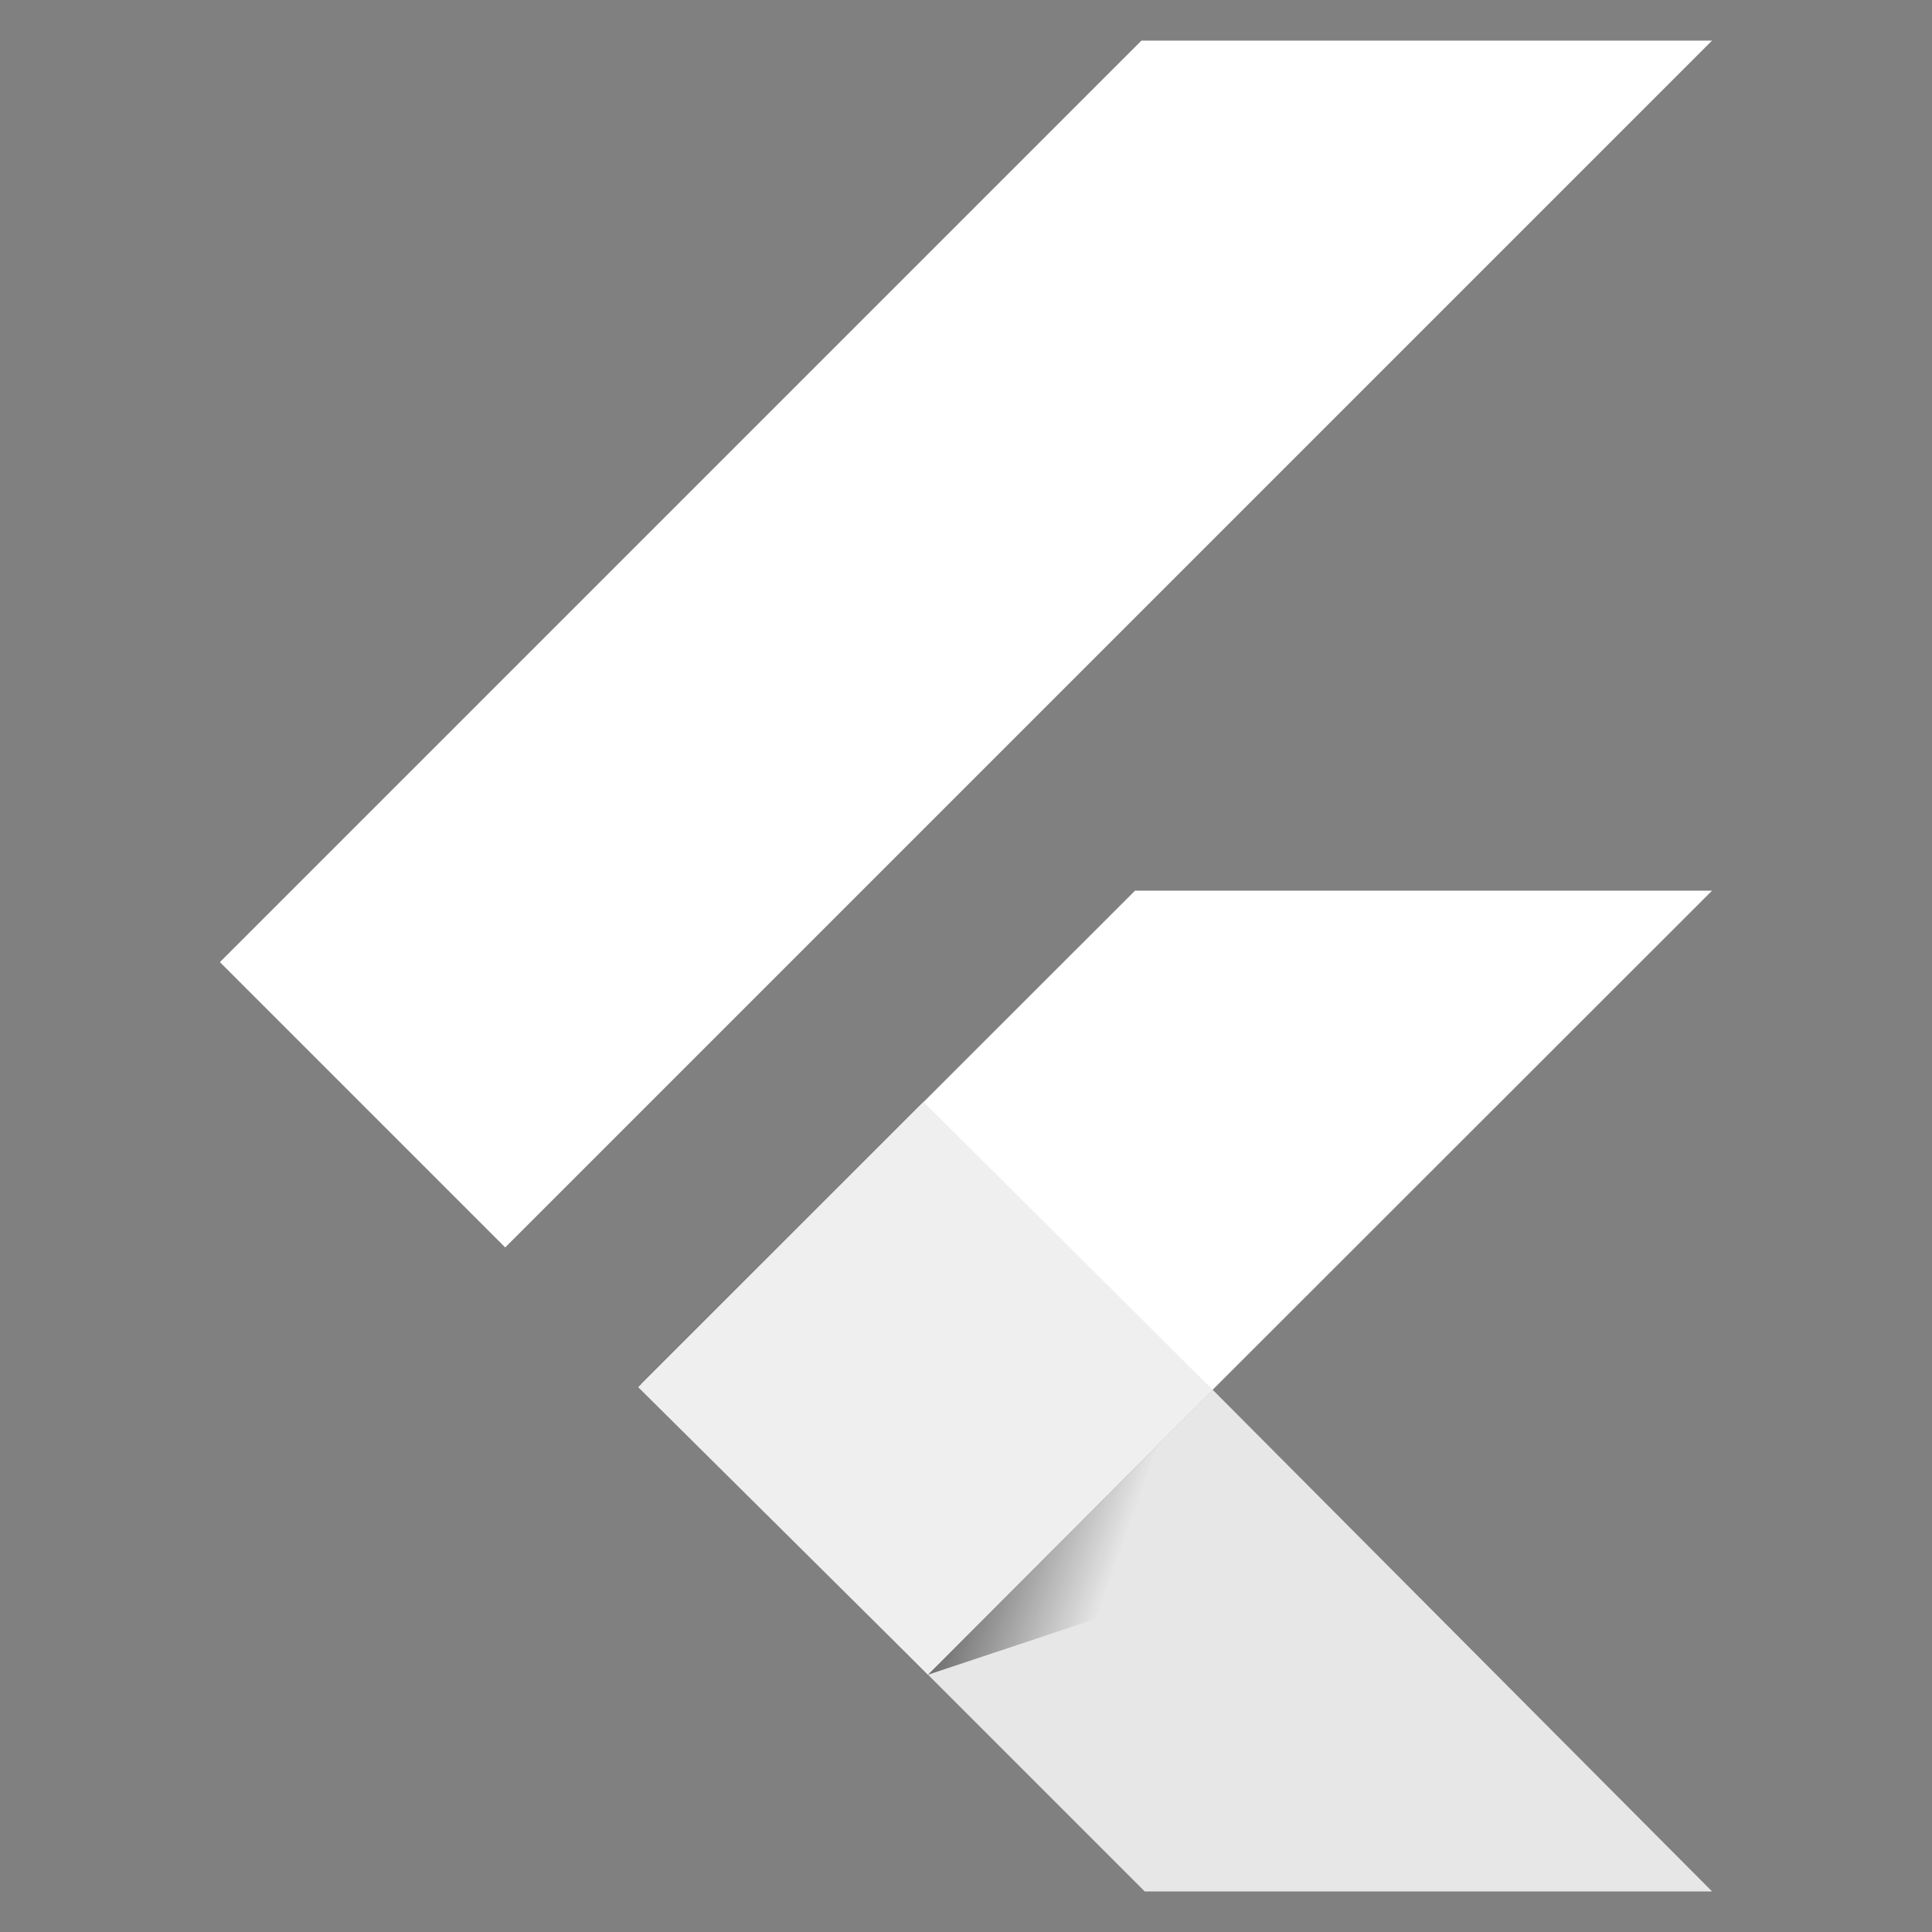 <svg xmlns="http://www.w3.org/2000/svg" xmlns:xlink="http://www.w3.org/1999/xlink" id="Layer_1" data-name="Layer 1" viewBox="0 0 60 60"><rect x="0" y="0" width="60" height="60" fill="#808080" stroke="none"/><defs><style>      .cls-1 {        fill: #e7e7e7;      }      .cls-2 {        fill: #fff;      }      .cls-3 {        fill: #efefef;      }      .cls-4 {        fill: url(#linear-gradient);        fill-opacity: .8;      }    </style><linearGradient id="linear-gradient" x1="730.01" y1="-7452.81" x2="730.15" y2="-7452.76" gradientTransform="translate(-32522.38 332367.17) scale(44.59)" gradientUnits="userSpaceOnUse"><stop offset="0" stop-color="#000"></stop><stop offset="1" stop-color="#000" stop-opacity="0"></stop></linearGradient></defs><polygon class="cls-2" points="35.45 1.26 6.83 29.88 15.69 38.74 53.17 1.26 35.45 1.26"></polygon><polygon class="cls-2" points="35.25 27.66 19.92 42.98 28.82 52.01 37.66 43.16 53.17 27.66 35.25 27.66"></polygon><polygon class="cls-1" points="28.82 52.01 35.55 58.74 53.17 58.74 37.66 43.16 28.82 52.01"></polygon><polygon class="cls-3" points="19.82 43.08 28.68 34.22 37.66 43.16 28.82 52.01 19.82 43.08"></polygon><polygon class="cls-4" points="28.82 52.01 36.18 49.56 36.91 43.91 28.82 52.01"></polygon></svg>